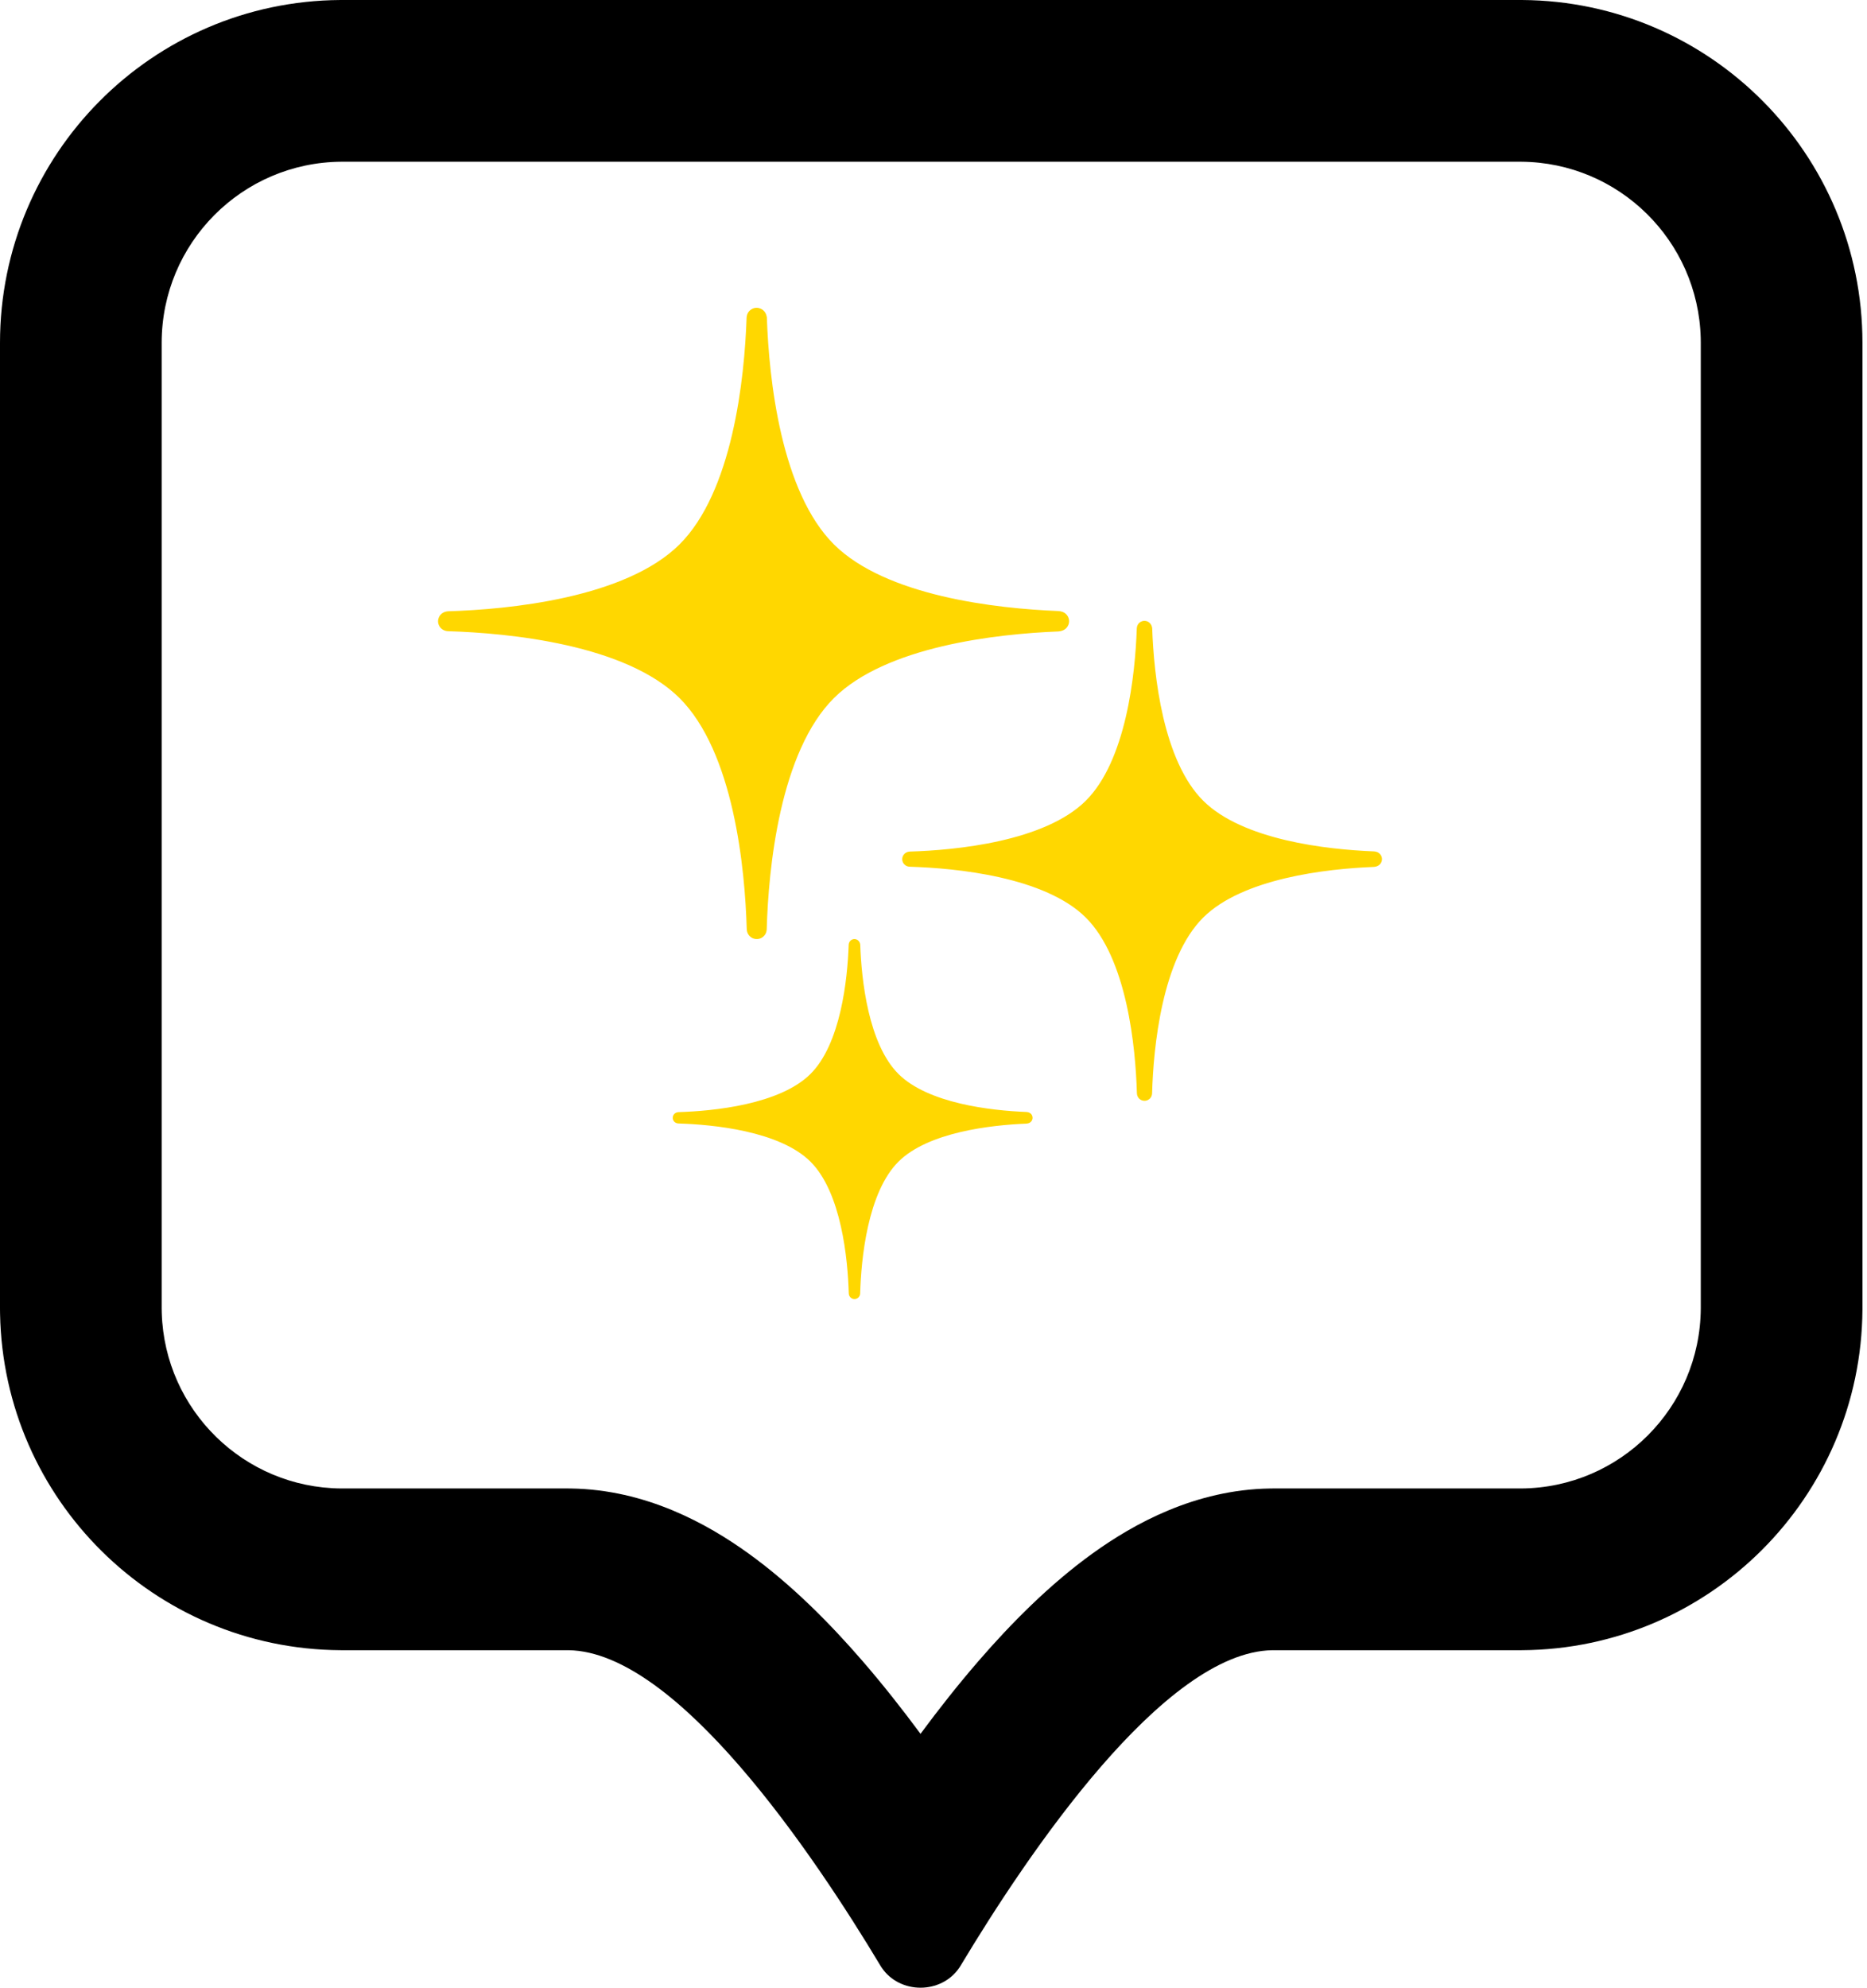 <svg width="358" height="381" viewBox="0 0 358 381" fill="none" xmlns="http://www.w3.org/2000/svg">
<path d="M204.766 118.163C205.067 118.71 205.072 119.353 204.812 119.892C204.608 120.316 204.303 120.546 204.182 120.63C203.926 120.809 203.681 120.886 203.623 120.904C203.521 120.936 203.43 120.958 203.369 120.971C203.275 120.99 203.184 121.005 203.106 121.016L203.032 121.026L202.954 121.036L202.875 121.039C197.025 121.275 188.746 121.972 180.656 123.888C172.516 125.817 164.833 128.919 159.927 133.787C154.786 138.889 151.604 147.011 149.687 155.492C147.783 163.917 147.189 172.409 147.024 177.977C147.023 178.027 147.02 178.094 147.016 178.16C147.014 178.192 147.01 178.237 147.004 178.288C147.002 178.308 146.988 178.445 146.944 178.604C146.931 178.651 146.906 178.734 146.865 178.834C146.833 178.91 146.742 179.119 146.554 179.337C146.379 179.541 145.858 180.042 145.006 179.997C144.199 179.955 143.747 179.45 143.613 179.281C143.349 178.949 143.268 178.6 143.268 178.6C143.243 178.509 143.23 178.433 143.224 178.396C143.202 178.265 143.192 178.126 143.187 178.043L143.185 178.01L143.184 177.977C143.02 172.409 142.426 163.917 140.522 155.492C138.605 147.011 135.422 138.889 130.281 133.787C125.184 128.729 117.094 125.581 108.623 123.674C100.207 121.779 91.699 121.168 86.035 120.992L86.023 120.992L86.012 120.991C85.929 120.988 85.752 120.98 85.576 120.947C85.526 120.938 85.422 120.917 85.298 120.875C85.254 120.861 84.855 120.739 84.509 120.369C84.297 120.142 84.023 119.731 84.001 119.154C83.98 118.578 84.22 118.151 84.41 117.913C84.721 117.522 85.103 117.369 85.145 117.35C85.345 117.263 85.521 117.229 85.549 117.223C85.614 117.21 85.672 117.201 85.71 117.195C85.788 117.184 85.864 117.176 85.921 117.171L85.978 117.166L86.035 117.164C91.699 116.988 100.207 116.378 108.623 114.483C117.094 112.575 125.184 109.427 130.281 104.37C135.298 99.391 138.452 91.532 140.384 83.263C142.304 75.046 142.955 66.695 143.158 60.99C143.16 60.918 143.167 60.651 143.25 60.373C143.275 60.289 143.327 60.134 143.428 59.958C143.517 59.804 143.744 59.456 144.2 59.218C144.754 58.928 145.362 58.949 145.843 59.154C146.235 59.322 146.466 59.575 146.559 59.686C146.751 59.915 146.843 60.137 146.866 60.19C146.904 60.281 146.93 60.36 146.945 60.41C146.977 60.513 146.999 60.608 147.013 60.675L147.045 60.831L147.051 60.99C147.253 66.695 147.905 75.046 149.824 83.263C151.756 91.532 154.91 99.391 159.927 104.37C164.833 109.238 172.516 112.34 180.656 114.268C188.746 116.184 197.025 116.882 202.875 117.118L202.933 117.12L202.99 117.126C203.124 117.139 203.403 117.169 203.675 117.261C203.756 117.288 203.899 117.342 204.061 117.437C204.194 117.516 204.529 117.733 204.766 118.163Z" fill="#FFD700"/>
<path d="M264.822 163.983C265.051 164.399 265.055 164.888 264.857 165.298C264.702 165.62 264.47 165.795 264.378 165.859C264.183 165.995 263.997 166.053 263.953 166.068C263.875 166.092 263.807 166.108 263.76 166.118C263.689 166.133 263.619 166.145 263.56 166.153L263.504 166.16L263.444 166.168L263.385 166.17C258.937 166.349 252.642 166.88 246.491 168.337C240.302 169.803 234.46 172.161 230.73 175.863C226.821 179.742 224.401 185.917 222.944 192.366C221.496 198.772 221.044 205.228 220.919 209.462C220.918 209.5 220.916 209.551 220.913 209.601C220.911 209.625 220.908 209.66 220.904 209.699C220.902 209.714 220.892 209.818 220.858 209.938C220.848 209.975 220.83 210.038 220.798 210.113C220.774 210.171 220.704 210.33 220.562 210.496C220.429 210.651 220.033 211.032 219.385 210.998C218.771 210.966 218.428 210.582 218.326 210.453C218.125 210.201 218.064 209.936 218.064 209.936C218.044 209.866 218.034 209.808 218.03 209.78C218.013 209.681 218.006 209.575 218.002 209.512L218 209.487L217.999 209.462C217.875 205.228 217.423 198.772 215.975 192.366C214.518 185.917 212.098 179.742 208.189 175.863C204.313 172.017 198.162 169.624 191.721 168.173C185.323 166.732 178.854 166.269 174.547 166.135L174.538 166.134L174.53 166.134C174.467 166.131 174.332 166.125 174.198 166.101C174.16 166.093 174.081 166.078 173.987 166.046C173.954 166.035 173.65 165.942 173.387 165.661C173.226 165.488 173.017 165.176 173.001 164.737C172.985 164.299 173.168 163.974 173.312 163.793C173.548 163.496 173.839 163.379 173.871 163.366C174.023 163.299 174.157 163.273 174.178 163.269C174.227 163.259 174.271 163.252 174.3 163.248C174.36 163.239 174.418 163.233 174.461 163.229L174.504 163.225L174.547 163.224C178.854 163.09 185.323 162.626 191.721 161.185C198.162 159.735 204.313 157.341 208.189 153.496C212.004 149.71 214.402 143.735 215.871 137.448C217.33 131.2 217.826 124.851 217.979 120.513C217.981 120.458 217.987 120.255 218.05 120.044C218.069 119.98 218.108 119.862 218.185 119.729C218.252 119.611 218.425 119.346 218.772 119.166C219.193 118.945 219.655 118.961 220.021 119.117C220.319 119.245 220.495 119.437 220.566 119.522C220.711 119.695 220.782 119.864 220.799 119.905C220.828 119.974 220.848 120.034 220.859 120.072C220.883 120.15 220.9 120.222 220.91 120.274L220.935 120.392L220.939 120.513C221.093 124.851 221.589 131.2 223.048 137.448C224.517 143.735 226.915 149.71 230.73 153.496C234.46 157.197 240.302 159.556 246.491 161.022C252.642 162.479 258.937 163.009 263.385 163.189L263.428 163.19L263.472 163.195C263.573 163.205 263.786 163.227 263.993 163.297C264.054 163.318 264.163 163.359 264.286 163.432C264.387 163.492 264.642 163.657 264.822 163.983Z" fill="#FFD700"/>
<path d="M197.866 213.738C198.038 214.049 198.041 214.416 197.893 214.724C197.776 214.965 197.603 215.096 197.534 215.145C197.388 215.247 197.248 215.29 197.215 215.301C197.157 215.319 197.105 215.331 197.07 215.339C197.016 215.35 196.964 215.358 196.92 215.365L196.878 215.37L196.833 215.376L196.788 215.377C193.453 215.512 188.731 215.91 184.118 217.002C179.476 218.102 175.095 219.871 172.297 222.647C169.366 225.556 167.551 230.188 166.458 235.025C165.372 239.829 165.033 244.671 164.94 247.846C164.939 247.875 164.937 247.913 164.935 247.951C164.933 247.969 164.931 247.995 164.928 248.024C164.927 248.035 164.919 248.113 164.894 248.204C164.886 248.231 164.872 248.278 164.849 248.335C164.83 248.379 164.778 248.497 164.671 248.622C164.571 248.738 164.275 249.024 163.789 248.998C163.328 248.974 163.071 248.686 162.994 248.59C162.844 248.4 162.798 248.202 162.798 248.202C162.783 248.149 162.776 248.106 162.772 248.085C162.76 248.01 162.754 247.931 162.751 247.884L162.75 247.865L162.749 247.846C162.656 244.671 162.317 239.829 161.231 235.025C160.138 230.188 158.323 225.556 155.392 222.647C152.485 219.763 147.872 217.968 143.041 216.88C138.242 215.799 133.39 215.451 130.16 215.351L130.154 215.351L130.147 215.351C130.1 215.348 129.999 215.344 129.899 215.325C129.87 215.32 129.811 215.308 129.74 215.284C129.715 215.276 129.487 215.206 129.29 214.996C129.169 214.866 129.013 214.632 129.001 214.303C128.988 213.974 129.126 213.731 129.234 213.595C129.411 213.372 129.629 213.285 129.653 213.274C129.767 213.225 129.868 213.205 129.883 213.202C129.92 213.194 129.953 213.189 129.975 213.186C130.02 213.179 130.063 213.175 130.096 213.172L130.128 213.169L130.16 213.168C133.39 213.068 138.242 212.72 143.041 211.639C147.872 210.551 152.485 208.756 155.392 205.872C158.253 203.033 160.051 198.552 161.153 193.836C162.247 189.15 162.619 184.388 162.734 181.135C162.736 181.094 162.74 180.942 162.787 180.783C162.802 180.735 162.831 180.647 162.889 180.546C162.939 180.459 163.069 180.26 163.329 180.124C163.645 179.959 163.991 179.971 164.266 180.088C164.49 180.184 164.621 180.328 164.674 180.391C164.784 180.522 164.836 180.648 164.849 180.679C164.871 180.731 164.886 180.776 164.894 180.804C164.912 180.863 164.925 180.917 164.933 180.955L164.951 181.044L164.955 181.135C165.07 184.388 165.442 189.15 166.536 193.836C167.638 198.552 169.436 203.033 172.297 205.872C175.095 208.648 179.476 210.417 184.118 211.517C188.731 212.609 193.453 213.007 196.788 213.142L196.821 213.143L196.854 213.146C196.93 213.154 197.09 213.17 197.245 213.223C197.29 213.239 197.372 213.269 197.464 213.324C197.54 213.369 197.732 213.492 197.866 213.738Z" fill="#FFD700"/>
<path d="M108.9 285.306L109.265 285.309L109.371 285.31L109.477 285.312C123.849 285.522 135.636 292.085 143.483 297.733C151.777 303.703 159.19 311.214 165.4 318.391C169.291 322.887 173.018 327.617 176.511 332.336C180.003 327.617 183.732 322.888 187.623 318.391C193.833 311.214 201.246 303.703 209.539 297.733C217.387 292.085 229.173 285.522 243.546 285.312L243.652 285.31L243.758 285.309L244.123 285.306H279.135V316.306H244.242L243.997 316.308C223.138 316.612 196.966 355.504 184.212 376.753L184.131 376.885L183.967 377.138C180.501 382.287 172.521 382.287 169.056 377.138L168.892 376.885L168.811 376.753C156.057 355.504 129.885 316.612 109.025 316.308L108.78 316.306H73.889V285.306H108.9ZM0 65.727C0 29.569 29.176 0.23 65.254 0.001L65.679 0H291.449L291.874 0.001C327.952 0.23 357.128 29.569 357.128 65.727L357.127 251.006C356.899 286.968 327.81 316.078 291.874 316.305L291.449 316.306H279.135V285.306H291.36L291.722 285.306C310.65 285.162 326.007 269.81 326.127 250.809L326.128 65.727L326.116 64.832C325.644 46.122 310.404 31.12 291.678 31.001L65.449 31L65.45 31.001C46.426 31.122 31 46.603 31 65.727V250.49L31.001 250.809L31.018 251.698C31.602 270.287 46.774 285.164 65.405 285.306L65.768 285.306H73.889V316.306H65.679L65.254 316.305C29.598 316.08 0.684 287.421 0.012 251.848L0.001 251.006L0 250.581V65.727Z" fill="black"/>
</svg>

